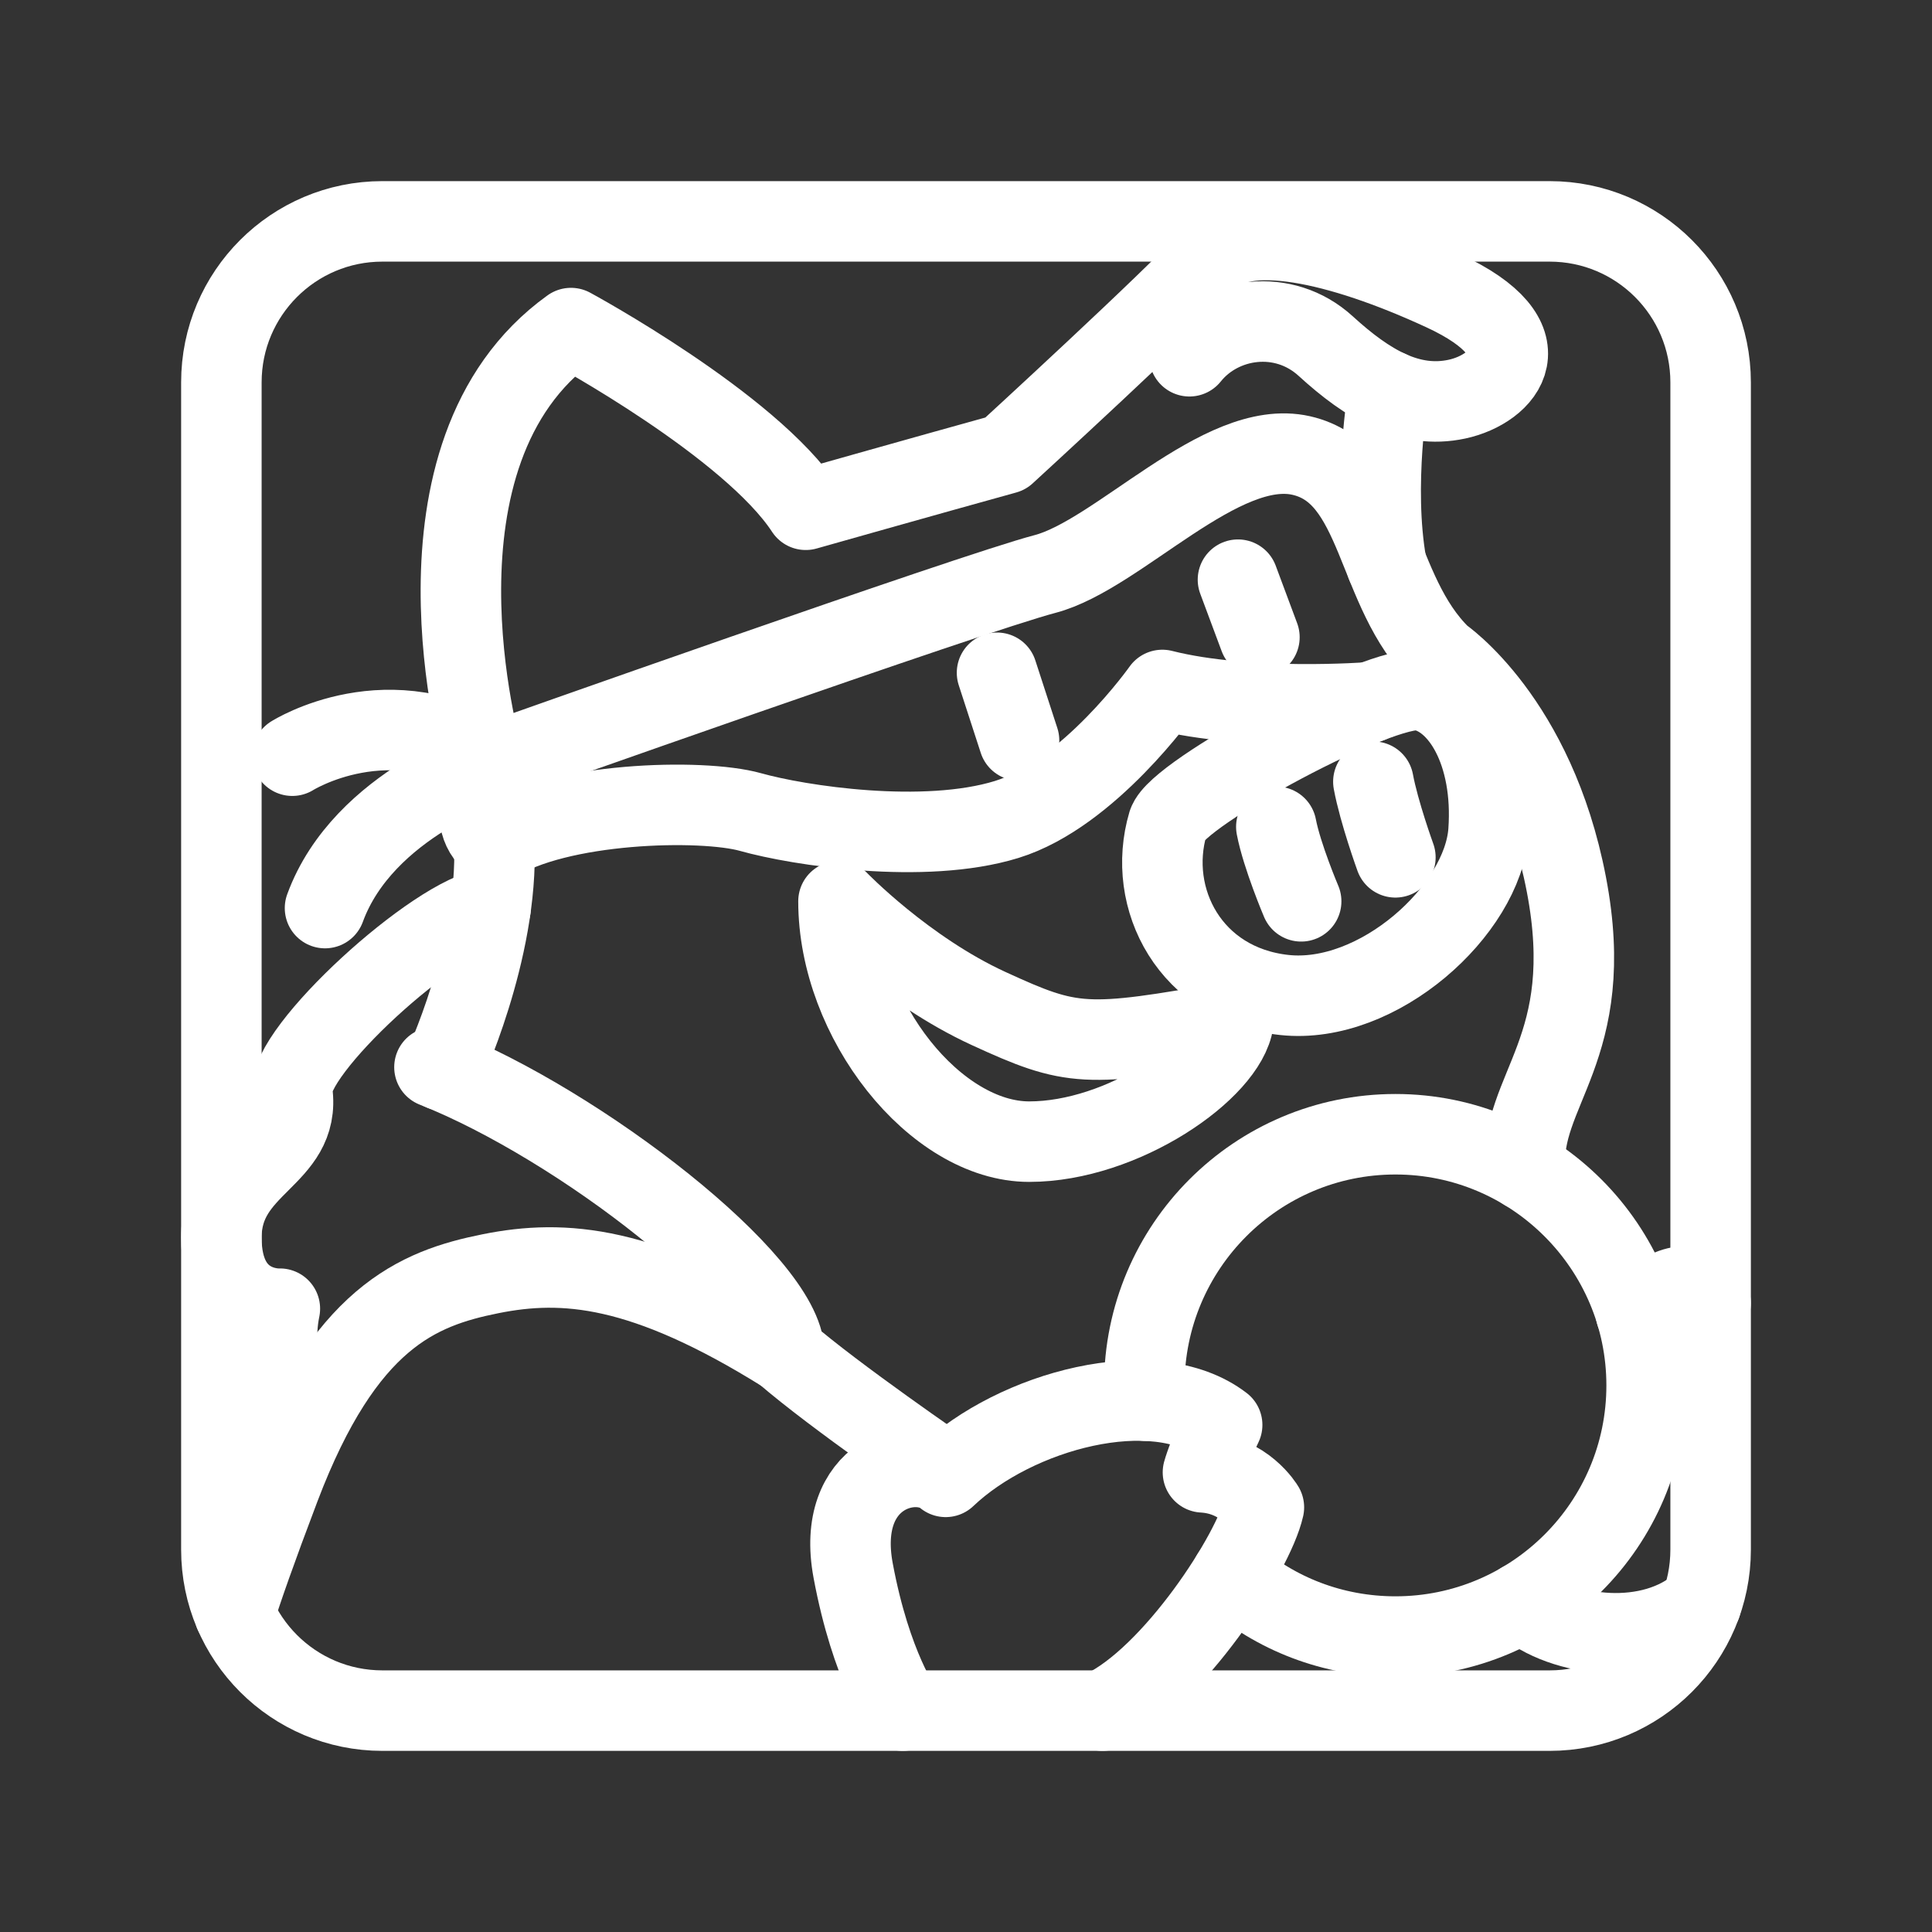 <?xml version="1.0" encoding="UTF-8"?><svg id="b" xmlns="http://www.w3.org/2000/svg" viewBox="0 0 48 48"><rect x="0" y="0" width="48" height="48" fill="#333333" stroke="none"/><defs><style>.c{stroke-width:2px;fill:none;stroke:#fff;stroke-linecap:round;stroke-linejoin:round;}</style></defs><path class="c" d="M38.5,5.5H9.5c-2.209,0-4,1.791-4,4v29c0,2.209,1.791,4,4,4h29c2.209,0,4-1.791,4-4V9.5c0-2.209-1.791-4-4-4Z"/><path class="c" d="M30.6,39.14c1.08.95,2.51,1.52,4.07,1.52,3.44,0,6.24-2.79,6.24-6.24,0-3.44-2.8-6.24-6.24-6.24-3.45,0-6.24,2.8-6.24,6.24,0,.13,0,.25.02.38"/><path class="c" d="M10.794,26.514c3.617,1.43,8.664,5.355,8.692,7.093,1.262,1.093,4.009,2.972,4.009,2.972"/><path class="c" d="M20.832,22.392c0,2.944,2.411,5.972,4.738,5.972s4.907-1.794,5.075-2.986c-3.673.659-4.009.631-6.084-.322s-3.729-2.664-3.729-2.664Z"/><path class="c" d="M29.019,20.458c-.555,1.872.561,4.009,2.888,4.262s4.935-2.103,5.075-4.065-.701-3.336-1.682-3.505-6.056,2.551-6.28,3.308Z"/><path class="c" d="M31.71,20.542c.14.729.617,1.851.617,1.851"/><path class="c" d="M34.121,19.421c.14.757.547,1.879.547,1.879"/><path class="c" d="M37.892,29.079c-.154-2.005,1.809-3.014,1.024-7.107s-3.112-5.664-3.112-5.664c-1.682-1.626-1.486-4.542-3.477-4.991s-4.542,2.467-6.364,2.944-13.682,4.682-13.682,4.682c-2.579-1.71-5.019-.168-5.019-.168"/><path class="c" d="M8.075,22.561c.953-2.607,4.206-3.617,4.206-3.617,0,0-.841,1.385,0,1.996,1.57-1.015,5.159-1.104,6.364-.765s4.318.815,6.364.185,3.869-3.218,3.869-3.218c2.131.54,5.16.307,5.16.307"/><path class="c" d="M34.446,14.026c-.352-1.979.054-4.324.054-4.324"/><path class="c" d="M29.551,8.851c.785-.981,2.342-1.206,3.386-.252s2.081,1.57,3.259,1.318,2.271-1.486-.336-2.692-4.991-1.71-5.804-.785-5.075,4.832-5.075,4.832c-1.991.551-4.963,1.393-4.963,1.393-1.374-2.103-5.832-4.514-5.832-4.514-4.346,3.122-2.211,10.607-2.211,10.607"/><path class="c" d="M12.28,20.94c.112,2.686-1.288,5.654-1.288,5.654"/><path class="c" d="M7.293,35.402s-.62-1.542-.34-2.888c0,0-1.453.084-1.453-1.766s1.989-1.977,1.762-3.617c-.14-1.009,3.574-4.402,4.927-4.57"/><path class="c" d="M19.486,33.608c-3.505-2.187-5.482-2.327-7.297-1.963s-3.638,1.093-5.236,5.299c-.592,1.559-.932,2.535-1.124,3.146"/><path class="c" d="M22.43,42.5s-.785-1.07-1.234-3.481,1.533-2.972,2.299-2.327c1.738-1.654,5.187-2.579,6.869-1.29-.364.757-.477,1.178-.477,1.178,1.037.056,1.514.869,1.514.869-.252,1.121-2.243,4.215-4.009,5.051"/><path class="c" d="M37.823,39.804c.998.893,3.217,1.146,4.443.046"/><path class="c" d="M40.644,32.626c.739-.645,1.375-.981,1.856-.252"/><line class="c" x1="25.318" y1="18.397" x2="24.771" y2="16.715"/><line class="c" x1="31.29" y1="15.832" x2="30.757" y2="14.402"/></svg>
